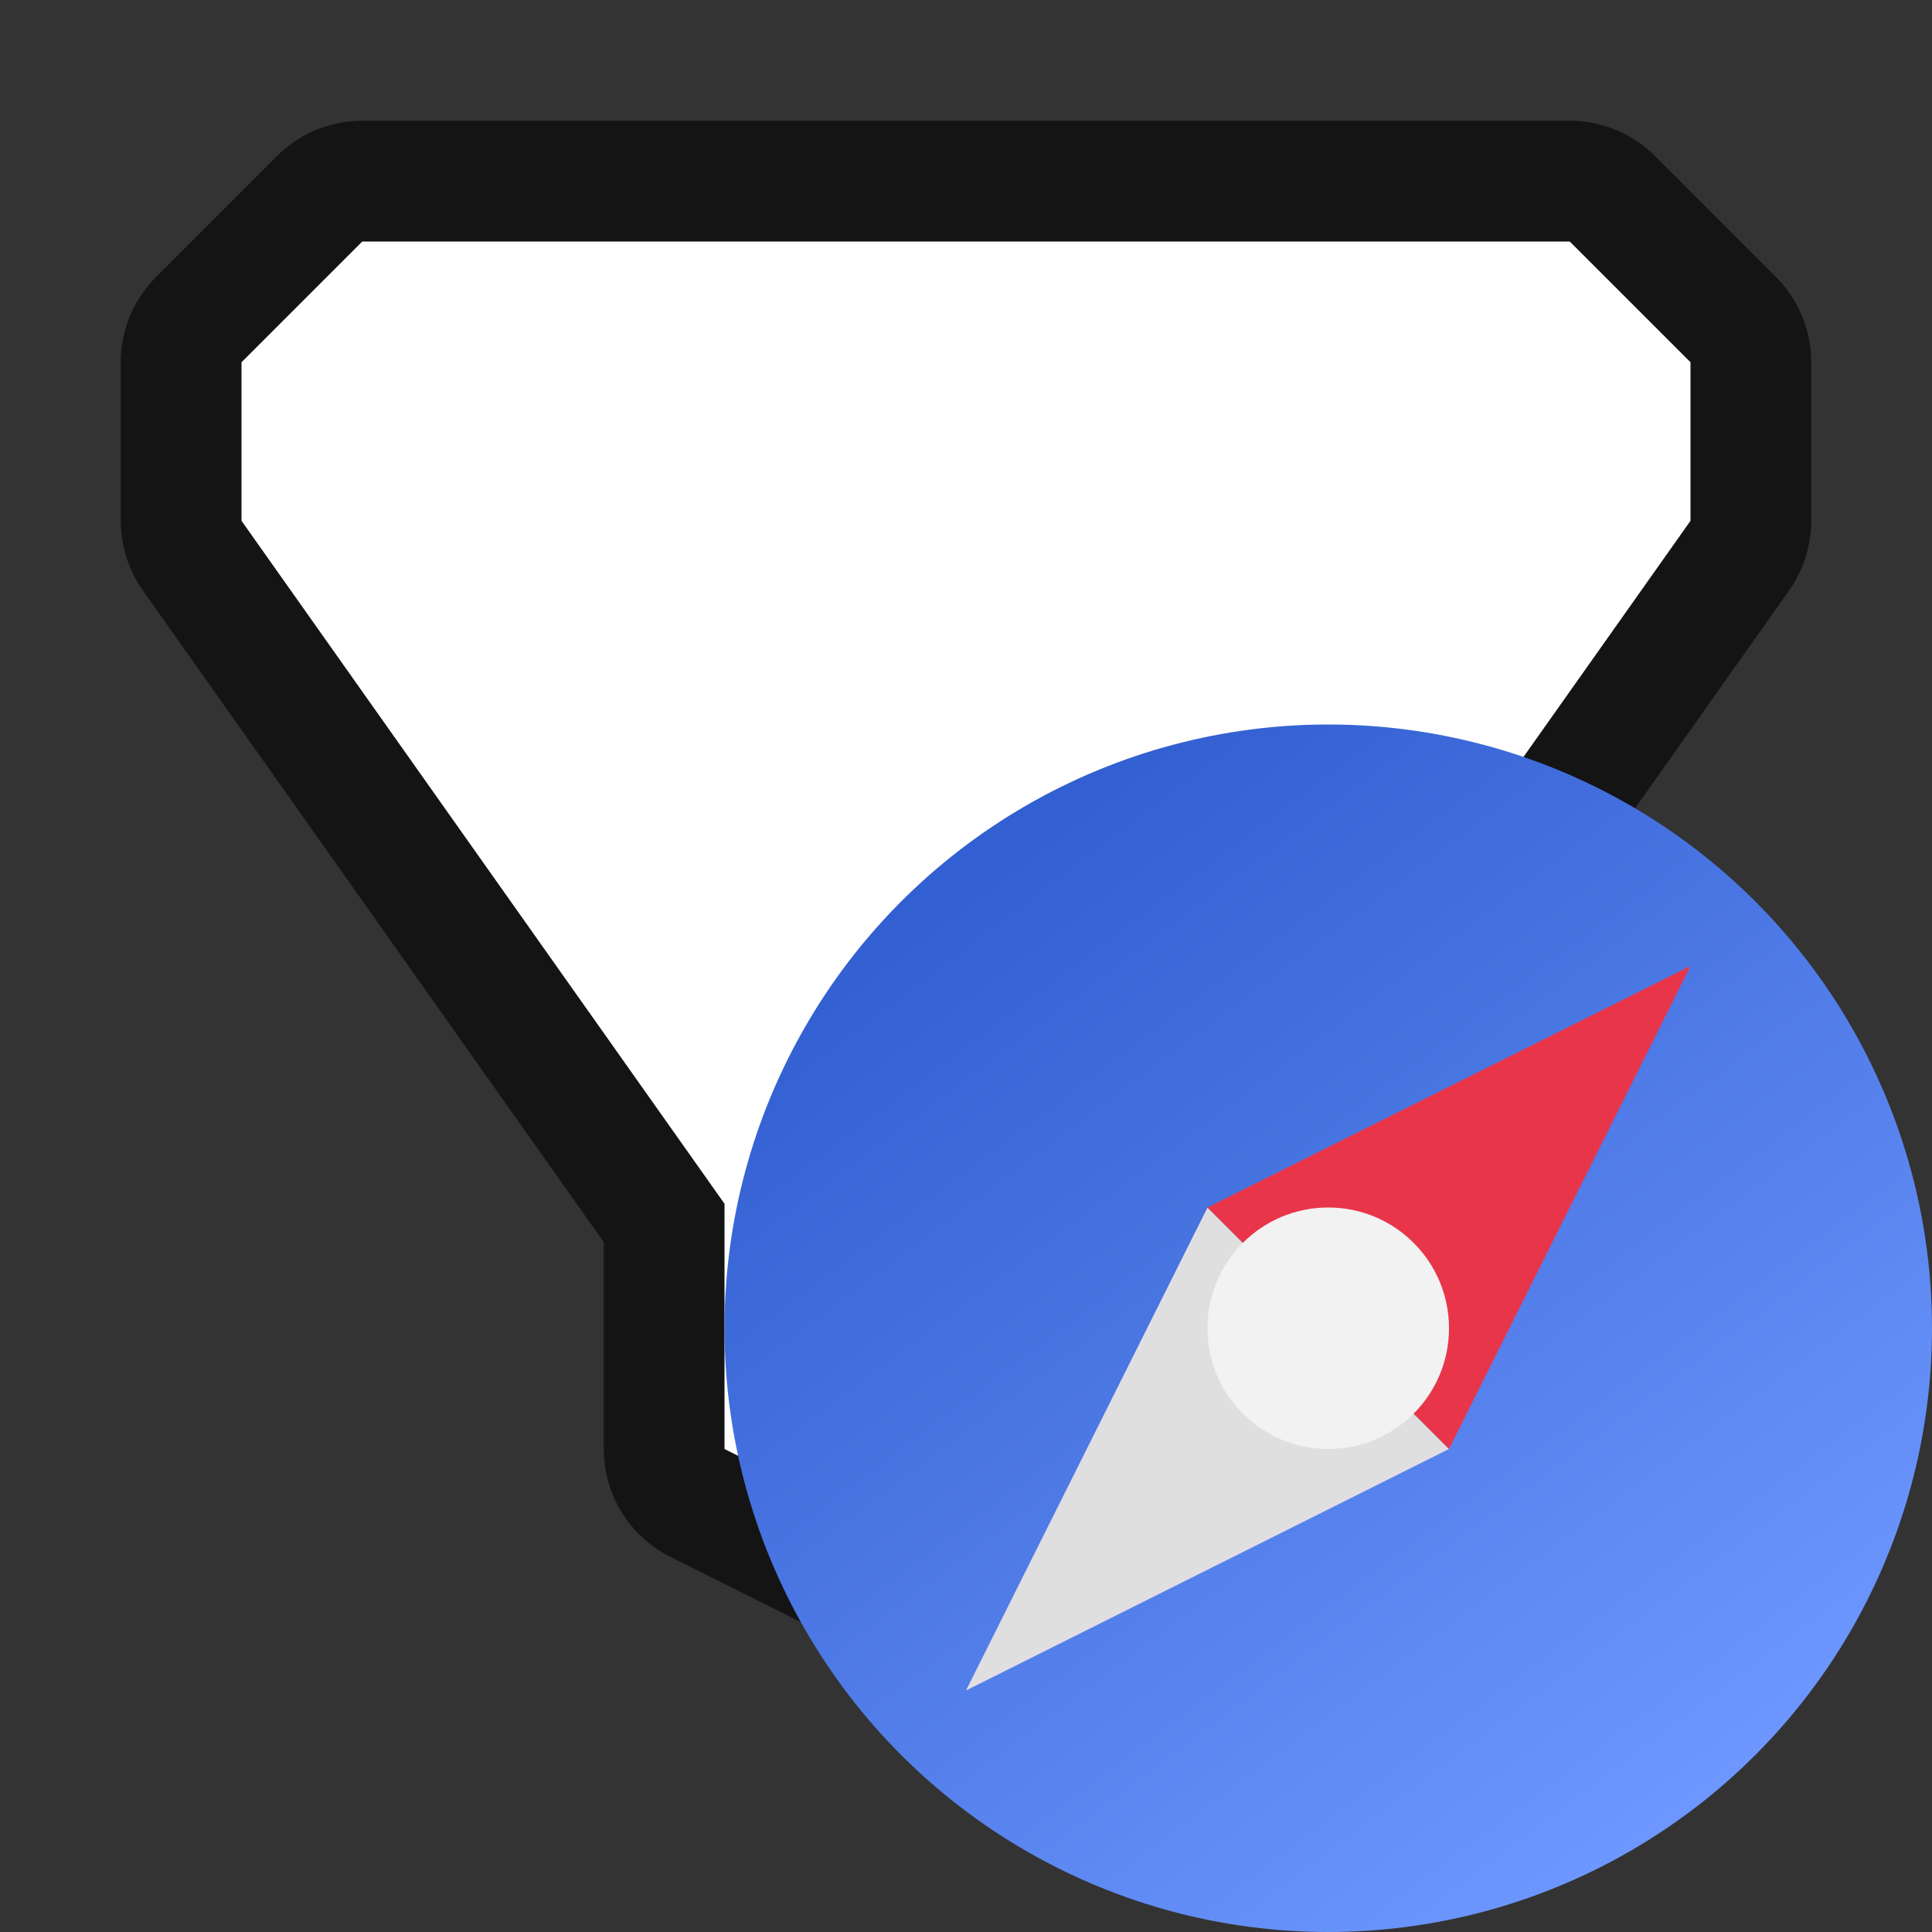 <svg xmlns="http://www.w3.org/2000/svg" xmlns:xlink="http://www.w3.org/1999/xlink" viewBox="0 0 16 16"><rect x="0" y="0" width="16" height="16" fill="#333333" stroke="none"/><defs><linearGradient xlink:href="#a" id="b" gradientUnits="userSpaceOnUse" gradientTransform="matrix(.325 0 0 .325 2.93 -77.307)" x1="15.626" y1="259.802" x2="34.116" y2="284.455"/><linearGradient id="a"><stop offset="0" stop-color="#325fd1"/><stop offset="1" stop-color="#6e98ff"/></linearGradient></defs><path d="M3 2L2 3v1.313l4 5.656V12l4 2V9.969l4-5.656V3l-1-1z" opacity=".6" stroke="#000" stroke-width="2" stroke-linejoin="round"/><path d="M3 2L2 3v1.313l4 5.656V12l4 2V9.969l4-5.656V3l-1-1z" fill="#fff"/><path d="M14 8l-3 1c-1.047 0-2 .953-2 2l-1 3 3-1c1.047 0 2-.953 2-2zm-3 2c.524 0 1 .476 1 1s-.476 1-1 1-1-.476-1-1 .476-1 1-1z" fill="#762572"/><circle cx="11" cy="11" r="5" fill="url(#b)"/><path d="M10 10l-2 4 4-2z" style="marker:none" color="#000" overflow="visible" fill="#dfdfdf"/><path style="marker:none" d="M10 10l4-2-2 4z" color="#000" overflow="visible" fill="#e93549"/><circle style="marker:none" cx="11" cy="11" transform="matrix(0 1 1 0 0 0)" r="1" color="#000" overflow="visible" fill="#f2f2f2"/></svg>
